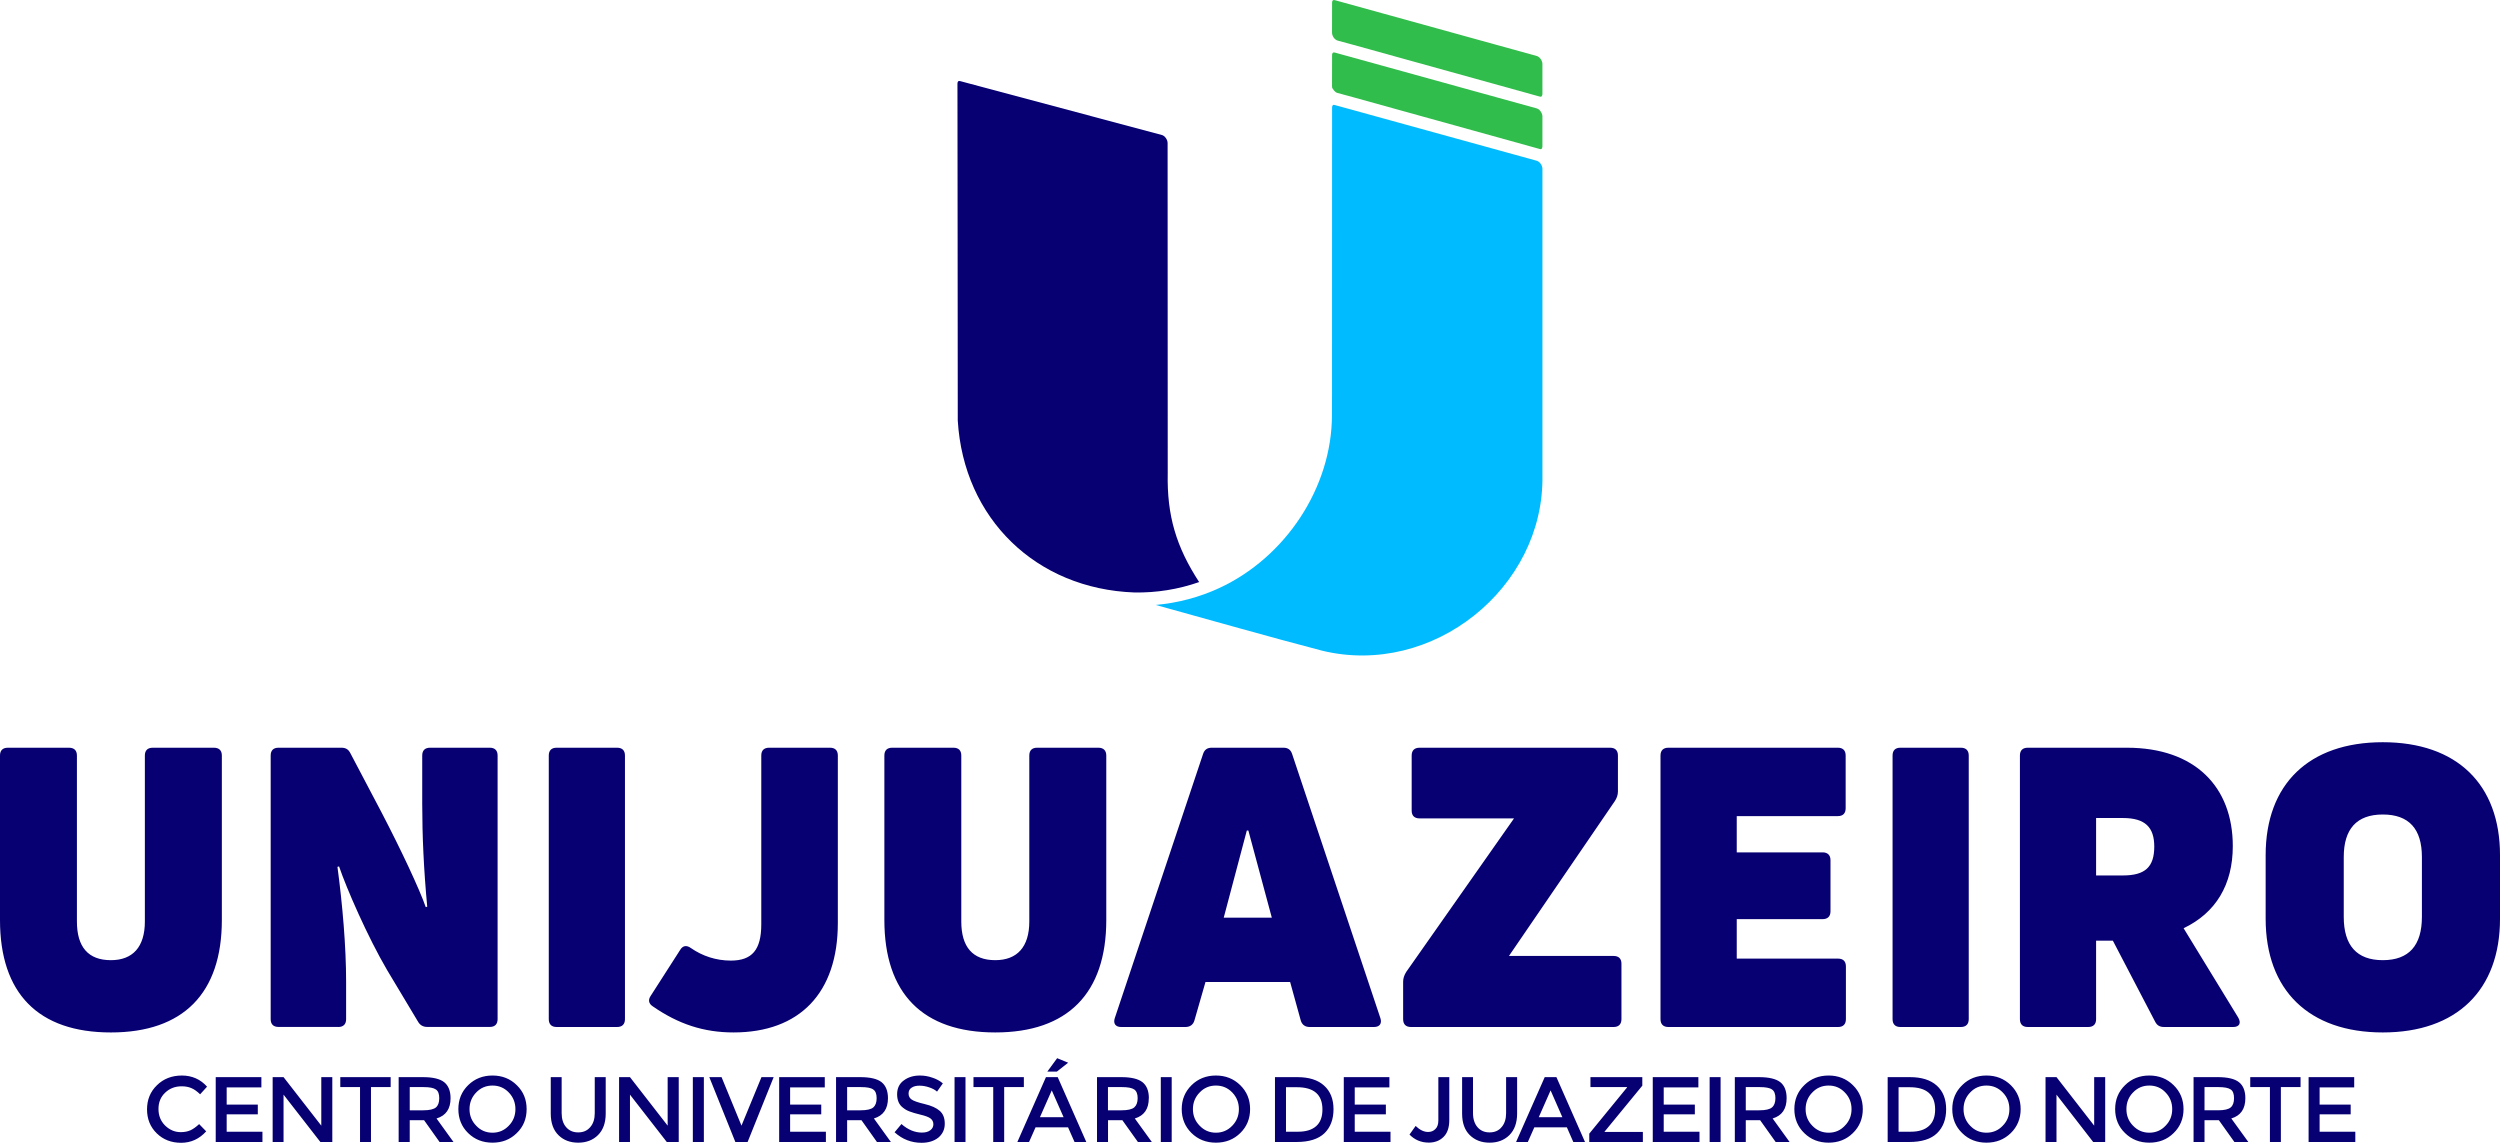 <?xml version="1.0" encoding="UTF-8"?>
<!DOCTYPE svg PUBLIC "-//W3C//DTD SVG 1.1//EN" "http://www.w3.org/Graphics/SVG/1.1/DTD/svg11.dtd">
<!-- Creator: CorelDRAW X8 -->
<svg xmlns="http://www.w3.org/2000/svg" xml:space="preserve" width="100.578mm" height="45.976mm" version="1.1" style="shape-rendering:geometricPrecision; text-rendering:geometricPrecision; image-rendering:optimizeQuality; fill-rule:evenodd; clip-rule:evenodd"
viewBox="0 0 40399 18467"
 xmlns:xlink="http://www.w3.org/1999/xlink">
 <defs>
  <style type="text/css">
   <![CDATA[
    .fil1 {fill:#00BBFF}
    .fil0 {fill:#060073}
    .fil2 {fill:#31BD4B}
   ]]>
  </style>
 </defs>
 <g id="Camada_x0020_1">
  <g id="_1874002593856">
   <path class="fil0" d="M3585 14867l0 -2658c0,-82 -45,-126 -127,-126l-990 0c-83,0 -127,44 -127,126l0 2683c0,410 -195,624 -549,624 -367,0 -549,-214 -549,-624l0 -2683c0,-82 -45,-126 -127,-126l-990 0c-82,0 -126,44 -126,126l0 2658c0,1186 618,1817 1792,1817 1167,0 1793,-631 1793,-1817l0 0 0 0zm-663 3428c61,0 114,-11 158,-31 44,-21 90,-54 138,-99l114 117c-111,123 -246,185 -405,185 -158,0 -290,-51 -394,-153 -105,-102 -157,-232 -157,-387 0,-157 53,-286 160,-390 106,-104 241,-157 403,-157 163,0 300,60 407,180l-112 123c-50,-48 -96,-81 -142,-100 -43,-19 -96,-29 -156,-29 -106,0 -195,34 -267,103 -73,69 -108,156 -108,263 0,107 35,196 107,268 72,70 156,107 254,107l0 0 0 0zm1302 -889l0 166 -561 0 0 278 503 0 0 157 -503 0 0 281 578 0 0 166 -755 0 0 -1048 738 0 0 0zm968 0l178 0 0 1048 -193 0 -595 -765 0 765 -176 0 0 -1048 176 0 610 784 0 -784 0 0zm803 161l0 887 -177 0 0 -887 -319 0 0 -161 814 0 0 161 -318 0zm1286 180c0,173 -76,282 -227,327l274 380 -225 0 -250 -352 -232 0 0 352 -179 0 0 -1048 390 0c162,0 276,27 345,81 68,54 104,141 104,260l0 0 0 0zm-440 195c100,0 167,-16 204,-47 36,-31 53,-81 53,-149 0,-69 -17,-116 -55,-141 -37,-26 -103,-38 -197,-38l-225 0 0 375 220 0 0 0zm1381 -288c-72,-75 -159,-112 -263,-112 -104,0 -193,37 -264,112 -71,73 -108,164 -108,269 0,106 37,195 108,268 71,76 160,113 264,113 104,0 191,-38 263,-113 71,-73 107,-162 107,-268 0,-105 -36,-195 -107,-269zm129 656c-105,104 -236,155 -392,155 -157,0 -288,-51 -394,-155 -106,-103 -158,-233 -158,-387 0,-155 52,-283 158,-387 106,-104 237,-156 394,-156 156,0 287,52 392,156 107,104 159,232 159,387 0,154 -52,284 -159,387zm797 -96c49,57 114,85 195,85 83,0 147,-28 195,-85 49,-55 73,-132 73,-227l0 -581 177 0 0 589c0,150 -42,266 -125,348 -83,82 -189,122 -320,122 -129,0 -237,-40 -319,-122 -83,-82 -124,-198 -124,-348l0 -589 176 0 0 581c0,95 24,172 72,227l0 0zm1641 -808l179 0 0 1048 -193 0 -595 -765 0 765 -176 0 0 -1048 176 0 609 784 0 -784 0 0 0 0zm407 0l178 0 0 1048 -178 0 0 -1048zm885 1048l-198 0 -421 -1048 198 0 322 784 323 -784 197 0 -421 1048zm1247 -1048l0 166 -560 0 0 278 503 0 0 157 -503 0 0 281 578 0 0 166 -755 0 0 -1048 737 0 0 0zm1021 341c0,173 -77,282 -227,327l274 380 -225 0 -250 -352 -232 0 0 352 -179 0 0 -1048 390 0c161,0 276,27 345,81 68,54 104,141 104,260l0 0 0 0zm-441 195c101,0 168,-16 205,-47 35,-31 53,-81 53,-149 0,-69 -18,-116 -56,-141 -36,-26 -102,-38 -196,-38l-225 0 0 375 219 0 0 0zm951 -398c-52,0 -95,10 -127,32 -33,20 -50,52 -50,95 0,43 17,75 50,97 32,23 103,48 210,73 109,26 189,62 244,110 54,47 81,116 81,208 0,90 -34,165 -102,223 -70,56 -160,85 -273,85 -164,0 -310,-56 -436,-170l111 -133c105,92 216,138 330,138 57,0 103,-12 135,-37 34,-25 51,-57 51,-98 0,-39 -17,-71 -47,-94 -31,-23 -86,-43 -163,-61 -78,-19 -136,-36 -176,-52 -40,-15 -75,-35 -106,-61 -62,-46 -94,-119 -94,-216 0,-97 36,-172 107,-223 70,-53 157,-80 261,-80 68,0 135,11 200,34 66,21 123,52 171,93l-94 133c-31,-28 -73,-51 -127,-69 -53,-18 -105,-27 -156,-27l0 0zm566 -138l177 0 0 1048 -177 0 0 -1048zm802 161l0 887 -177 0 0 -887 -319 0 0 -161 814 0 0 161 -318 0zm507 650l-105 237 -189 0 462 -1048 190 0 462 1048 -190 0 -105 -237 -525 0 0 0zm453 -164l-191 -433 -191 433 382 0 0 0zm-109 -736l-154 0 159 -217 178 73 -183 144 0 0zm1486 430c0,173 -75,282 -226,327l275 380 -225 0 -251 -352 -232 0 0 352 -178 0 0 -1048 391 0c160,0 274,27 343,81 69,54 104,141 104,260l-1 0 0 0zm-439 195c100,0 168,-16 204,-47 36,-31 55,-81 55,-149 0,-69 -19,-116 -56,-141 -38,-26 -104,-38 -198,-38l-226 0 0 375 221 0 0 0 0 0zm633 -536l176 0 0 1048 -176 0 0 -1048zm1155 248c-72,-75 -160,-112 -264,-112 -104,0 -192,37 -263,112 -72,73 -109,164 -109,269 0,106 37,195 109,268 71,75 159,113 263,113 104,0 192,-38 264,-113 71,-73 107,-162 107,-268 0,-105 -36,-195 -107,-269zm129 656c-106,104 -237,155 -393,155 -156,0 -288,-51 -394,-155 -105,-103 -159,-233 -159,-387 0,-155 54,-283 159,-387 106,-104 238,-156 394,-156 156,0 287,52 393,156 106,104 159,232 159,387 0,154 -53,284 -159,387zm922 -904c188,0 332,45 433,137 101,91 152,219 152,382 0,162 -49,292 -146,387 -99,95 -249,142 -451,142l-349 0 0 -1048 361 0 0 0 0 0zm406 523c0,-240 -137,-360 -412,-360l-177 0 0 719 196 0c127,0 225,-30 293,-91 67,-60 100,-149 100,-268zm1082 -523l0 166 -560 0 0 278 503 0 0 157 -503 0 0 281 578 0 0 166 -755 0 0 -1048 737 0 0 0zm791 0l177 0 0 691c0,123 -31,215 -93,275 -61,61 -142,92 -238,92 -123,0 -227,-43 -312,-130l99 -139c69,66 136,97 201,97 46,0 85,-14 117,-46 33,-31 49,-77 49,-139l0 -701 0 0zm632 808c49,57 114,85 196,85 82,0 148,-28 194,-85 49,-55 73,-132 73,-227l0 -581 178 0 0 589c0,150 -43,266 -125,348 -83,82 -189,122 -320,122 -130,0 -236,-40 -320,-122 -83,-82 -124,-198 -124,-348l0 -589 176 0 0 581c0,95 25,172 72,227l0 0zm919 3l-105 237 -190 0 463 -1048 189 0 462 1048 -189 0 -104 -237 -526 0 0 0 0 0zm453 -164l-190 -433 -191 433 381 0 0 0zm1046 -486l-592 0 0 -161 838 0 0 138 -610 743 0 5 619 0 0 162 -866 0 0 -135 611 -747 0 -4 0 0 0 -1zm1152 -161l0 166 -560 0 0 278 503 0 0 157 -503 0 0 281 578 0 0 166 -755 0 0 -1048 737 0 0 0 0 0zm182 0l177 0 0 1048 -177 0 0 -1048zm1244 341c0,173 -75,282 -226,327l274 380 -225 0 -251 -352 -232 0 0 352 -177 0 0 -1048 390 0c159,0 275,27 344,81 69,54 103,141 103,260l0 0 0 0zm-440 195c100,0 169,-16 204,-47 37,-31 55,-81 55,-149 0,-69 -18,-116 -56,-141 -36,-26 -103,-38 -198,-38l-225 0 0 375 220 0 0 0 0 0zm1381 -288c-71,-75 -158,-112 -262,-112 -104,0 -193,37 -264,112 -72,73 -108,164 -108,269 0,106 36,195 108,268 71,75 160,113 264,113 104,0 191,-37 262,-113 72,-73 108,-162 108,-268 0,-105 -36,-195 -108,-269zm130 656c-105,104 -237,155 -392,155 -157,0 -288,-51 -394,-155 -106,-103 -160,-233 -160,-387 0,-155 54,-283 160,-387 106,-104 237,-156 394,-156 155,0 287,52 392,156 106,104 160,232 160,387 0,154 -54,284 -160,387zm922 -904c189,0 333,46 434,137 101,91 151,219 151,382 0,162 -49,292 -147,387 -97,95 -249,142 -450,142l-348 0 0 -1048 360 0 0 0 0 0zm407 523c0,-240 -138,-360 -412,-360l-179 0 0 719 198 0c126,0 224,-30 291,-91 68,-60 102,-149 102,-268zm1093 -275c-72,-75 -160,-112 -264,-112 -104,0 -192,37 -263,112 -71,73 -107,164 -107,269 0,106 36,195 107,268 71,75 159,113 263,113 104,0 192,-37 264,-113 72,-73 107,-162 107,-268 0,-105 -35,-195 -107,-269zm130 656c-107,104 -237,155 -394,155 -155,0 -288,-51 -392,-155 -107,-103 -160,-233 -160,-387 0,-155 53,-283 160,-387 104,-104 237,-156 392,-156 157,0 287,52 394,156 105,104 159,232 159,387 0,154 -54,284 -159,387zm1347 -904l178 0 0 1048 -194 0 -593 -765 0 765 -177 0 0 -1048 177 0 609 784 0 -784 0 0zm1154 248c-70,-75 -159,-112 -263,-112 -104,0 -191,37 -263,112 -72,73 -107,164 -107,269 0,106 35,195 107,268 72,75 159,113 263,113 104,0 193,-38 263,-113 72,-73 107,-162 107,-268 0,-105 -35,-195 -107,-269zm130 656c-105,104 -237,155 -393,155 -156,0 -286,-51 -392,-155 -107,-103 -160,-233 -160,-387 0,-155 53,-283 160,-387 106,-104 236,-156 392,-156 156,0 288,52 393,156 106,104 160,232 160,387 0,154 -54,284 -160,387zm1159 -563c0,173 -76,282 -227,327l275 380 -225 0 -251 -352 -232 0 0 352 -177 0 0 -1048 390 0c160,0 274,27 343,81 69,54 104,141 104,260l0 0 0 0zm-440 195c100,0 168,-16 204,-47 36,-31 53,-81 53,-149 0,-69 -17,-116 -54,-141 -38,-26 -104,-38 -198,-38l-225 0 0 375 220 0 0 0zm1014 -375l0 887 -177 0 0 -887 -318 0 0 -161 813 0 0 161 -318 0zm1185 -161l0 166 -559 0 0 278 502 0 0 157 -502 0 0 281 577 0 0 166 -755 0 0 -1048 737 0 0 0zm-24504 -2489l0 -2708c0,-82 -44,-126 -126,-126l-984 0c-83,0 -127,44 -127,126l0 2727c0,416 -151,587 -492,587 -240,0 -461,-75 -644,-202 -69,-50 -132,-44 -176,31l-474 739c-44,63 -37,126 31,170 417,290 828,423 1307,423 1067,0 1685,-637 1685,-1767l0 0 0 0zm-8073 1679c83,0 127,-45 127,-127l0 -605c0,-569 -58,-1244 -140,-1856l26 -7c120,354 461,1137 776,1674l499 833c32,57 82,87 150,87l1011 0c82,0 126,-44 126,-126l0 -4260c0,-82 -44,-126 -126,-126l-965 0c-83,0 -127,44 -127,126l0 776c0,518 25,1073 81,1667l-24 7c-101,-291 -397,-922 -713,-1528l-505 -959c-32,-64 -76,-89 -146,-89l-1016 0c-82,0 -126,44 -126,126l0 4260c0,82 44,126 126,126l966 0 0 1 0 0zm4633 -4387c0,-82 -44,-126 -127,-126l-977 0c-83,0 -127,44 -127,126l0 4260c0,82 44,127 127,127l977 0c83,0 127,-45 127,-127l0 -4260zm7778 2658l0 -2658c0,-82 -46,-126 -127,-126l-991 0c-82,0 -126,44 -126,126l0 2683c0,410 -196,624 -550,624 -366,0 -549,-214 -549,-624l0 -2683c0,-82 -43,-126 -127,-126l-990 0c-82,0 -126,44 -126,126l0 2658c0,1186 618,1817 1792,1817 1169,0 1794,-631 1794,-1817l0 0zm1279 1729c70,0 125,-33 146,-108l178 -619 1368 0 171 619c21,75 75,108 145,108l1041 0c89,0 131,-57 101,-145l-1426 -4267c-23,-70 -69,-101 -139,-101l-1161 0c-70,0 -116,31 -139,101l-1426 4267c-30,88 12,145 101,145l1040 0 0 0 0 0zm992 -3175l25 0 379 1408 -777 0 373 -1408zm5928 3175c81,0 126,-45 126,-127l0 -896c0,-82 -45,-125 -126,-125l-1692 0 1710 -2501c33,-50 51,-100 51,-157l0 -581c0,-82 -44,-126 -126,-126l-3080 0c-82,0 -127,44 -127,126l0 890c0,82 45,126 127,126l1527 0 -1742 2481c-31,51 -50,100 -50,158l0 605c0,82 43,127 126,127l3276 0 0 0 0 0zm1989 -1743l1388 0c81,0 127,-44 127,-126l0 -827c0,-81 -46,-126 -127,-126l-1388 0 0 -586 1635 0c81,0 125,-44 125,-127l0 -852c0,-82 -44,-126 -125,-126l-2740 0c-82,0 -127,44 -127,126l0 4260c0,82 45,127 127,127l2743 0c82,0 126,-45 126,-127l0 -851c0,-83 -44,-127 -126,-127l-1638 0 0 -638 0 0 0 0zm3749 -2644c0,-82 -45,-126 -127,-126l-978 0c-82,0 -126,44 -126,126l0 4260c0,82 44,127 126,127l978 0c82,0 127,-45 127,-127l0 -4260zm4274 4387c100,0 132,-64 81,-152l-883 -1444c518,-247 795,-702 795,-1327 0,-959 -612,-1590 -1710,-1590l-1603 0c-83,0 -127,44 -127,126l0 4260c0,82 44,127 127,127l977 0c83,0 127,-45 127,-127l0 -1268 271 0 682 1307c32,63 76,88 146,88l1117 0 0 0 0 0zm-1781 -3377c360,0 505,152 505,461 0,328 -145,467 -505,467l-435 0 0 -928 435 0zm6092 1628l0 -1028c0,-1149 -701,-1825 -1894,-1825 -1193,0 -1893,676 -1893,1825l0 1028c0,1155 700,1837 1893,1837 1193,0 1894,-682 1894,-1837zm-2525 -31l0 -966c0,-454 209,-688 631,-688 424,0 632,234 632,688l0 966c0,461 -208,700 -632,700 -422,0 -631,-239 -631,-700z"/>
   <path class="fil0" d="M19377 9405c-369,-568 -521,-1069 -507,-1758l-2 -5336c0,-28 -12,-58 -29,-81 -17,-24 -39,-42 -62,-48l-3259 -871c-7,-2 -12,-2 -16,-2 -6,-2 -11,1 -16,4 -5,4 -9,11 -12,20 -1,5 -2,12 -2,19 1,1873 5,3474 5,5347 0,32 0,64 0,96 95,1588 1268,2721 2854,2779 357,6 710,-50 1046,-168l0 0 0 0 0 -1z"/>
   <path class="fil1" d="M24925 2727c0,-28 -12,-57 -29,-81 -17,-24 -40,-41 -62,-48l-3262 -900c-8,-2 -13,-4 -18,-4 -22,0 -28,26 -28,45l-1 4649 0 2 0 0c-1,161 -1,280 -1,314 0,1180 -756,2306 -1822,2799 -318,147 -664,240 -1022,272l-3 1c895,247 1788,503 2685,738 1790,437 3593,-1017 3563,-2828 0,-1653 0,-3306 0,-4959l0 0 0 0z"/>
   <path class="fil2" d="M24925 1034c0,-51 -41,-115 -91,-129l-3262 -902c-8,-2 -13,-3 -18,-3 -22,0 -28,25 -28,44 0,114 -1,368 -1,483 0,28 11,57 28,82 18,23 39,40 63,47l258 70 3005 834c6,2 12,3 16,3 23,0 29,-25 30,-44 -1,-115 0,-370 0,-485l0 0 0 0z"/>
   <path class="fil2" d="M24925 1882c0,-51 -41,-116 -91,-130l-3262 -902c-8,-2 -13,-3 -18,-3 -22,0 -28,24 -28,44 0,116 -1,391 -1,506 0,28 11,35 28,60 18,22 39,41 63,46l258 70 3005 834c6,3 12,4 16,4 23,0 29,-26 30,-44 -1,-116 0,-370 0,-485l0 0z"/>
  </g>
 </g>
</svg>
